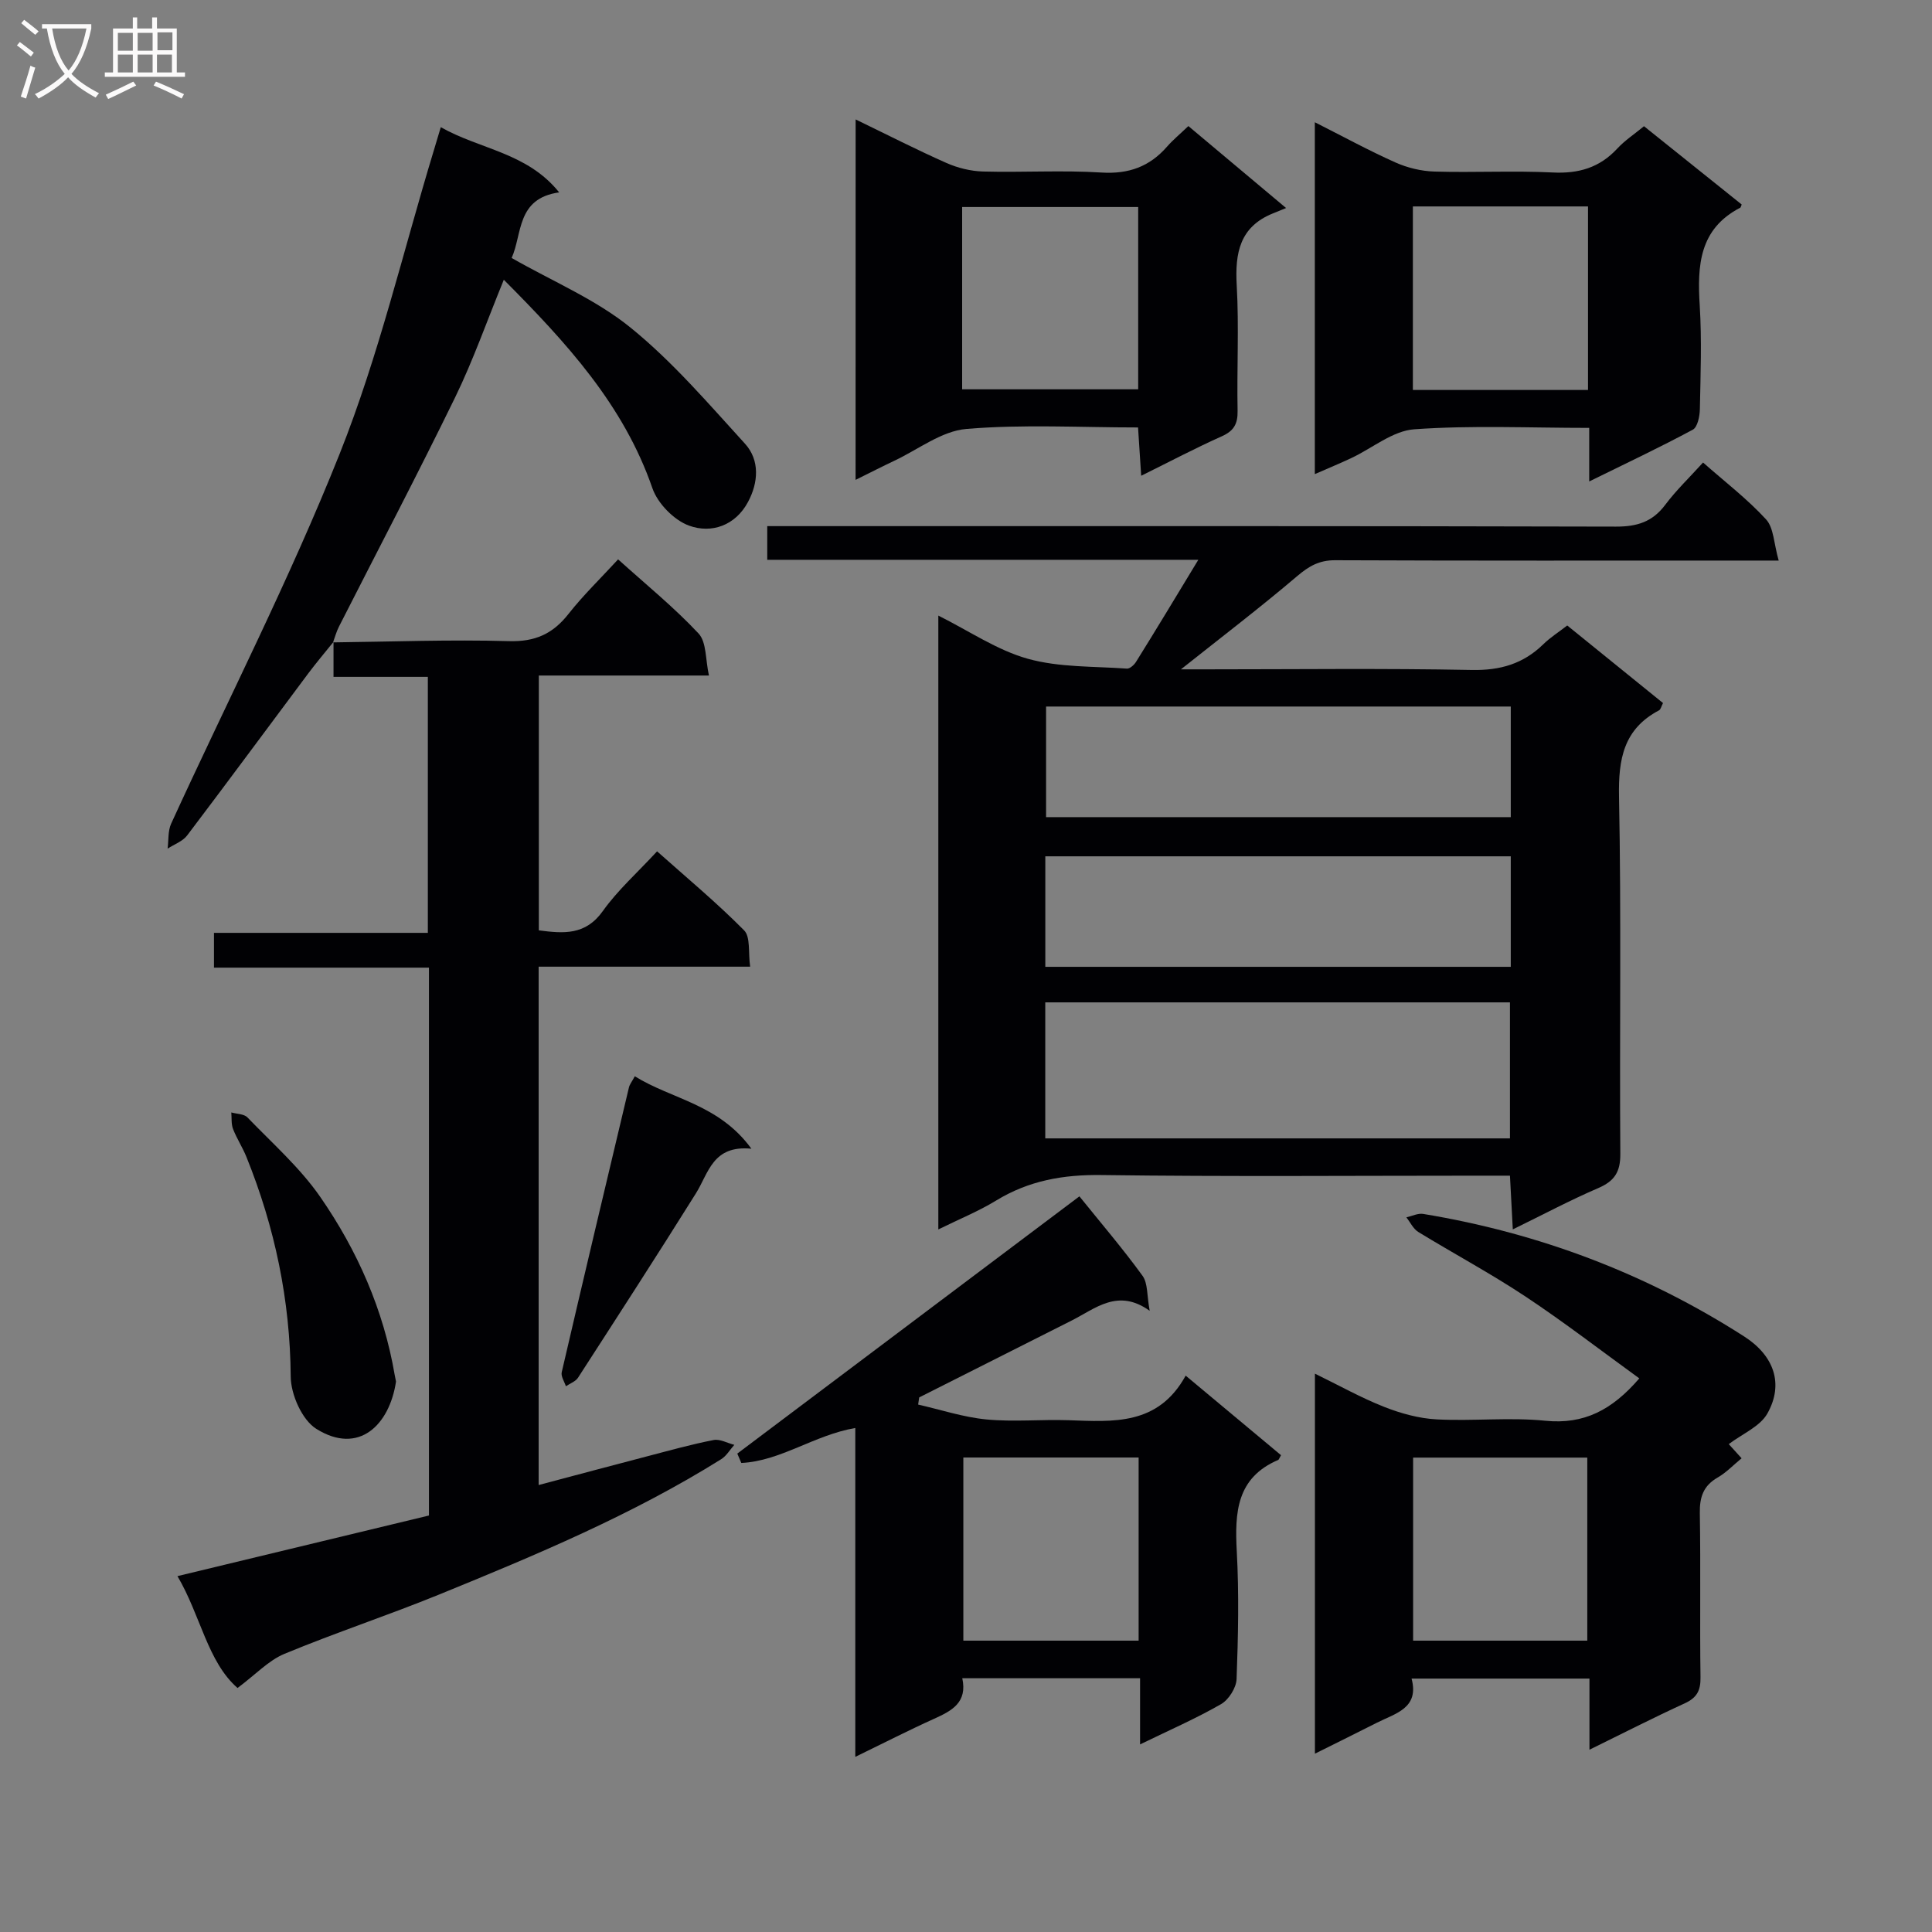<svg enable-background="new 0 0 400 400" viewBox="0 0 400 400" xmlns="http://www.w3.org/2000/svg"><rect x="0" y="0" width="400" height="400" fill="#808080" stroke="none"/><g fill="#010104"><path d="m248.1 115.9c-30.79 0-59.89 0-89.25 0 0-2.32 0-4.26 0-6.97h5.79c56.64 0 113.28-.05 169.92.1 4.36.01 7.55-.97 10.2-4.5 2.28-3.04 5.06-5.7 7.84-8.77 4.48 3.96 9.14 7.52 13.04 11.77 1.61 1.75 1.6 4.98 2.62 8.53-3.06 0-4.97 0-6.88 0-28.32 0-56.64.05-84.96-.07-3.28-.01-5.4 1.21-7.83 3.27-7.68 6.53-15.71 12.66-24.09 19.32h5.23c18.33 0 36.65-.23 54.97.13 5.91.12 10.68-1.27 14.84-5.34 1.41-1.38 3.11-2.45 4.94-3.87 6.7 5.42 13.24 10.72 19.83 16.06-.37.71-.48 1.33-.83 1.51-7.33 3.87-8.43 10.07-8.28 17.86.49 24.65.09 49.31.27 73.96.03 3.77-1.22 5.65-4.59 7.1-5.77 2.48-11.32 5.44-17.67 8.54-.21-3.89-.38-7.23-.59-11.12-2.19 0-4.15 0-6.11 0-26.15 0-52.31.22-78.46-.13-7.92-.11-15.06 1.15-21.83 5.29-3.62 2.21-7.61 3.83-11.95 5.97 0-42.56 0-84.41 0-127.09 6.41 3.2 12.16 7.16 18.53 8.94 6.53 1.82 13.65 1.54 20.52 2.04.6.04 1.5-.77 1.89-1.41 4.11-6.59 8.11-13.23 12.89-21.12zm-31.69 119.79h96.21c0-9.55 0-18.78 0-28.16-32.2 0-64.09 0-96.21 0zm96.38-89.41c-32.3 0-64.2 0-96.21 0v22.9h96.21c0-7.72 0-15.03 0-22.9zm0 31.01c-32.32 0-64.22 0-96.37 0v22.88h96.37c0-7.73 0-15.04 0-22.88z"/><path d="m68.94 133c12.14-.14 24.29-.61 36.42-.26 5.42.16 9.09-1.5 12.33-5.62 3.06-3.89 6.65-7.36 10.28-11.31 5.77 5.21 11.59 9.93 16.66 15.35 1.67 1.79 1.41 5.39 2.15 8.7-12.28 0-23.56 0-35.22 0v52.76c5.12.67 9.66 1.06 13.26-4.01 3.06-4.3 7.1-7.89 11.22-12.35 6.13 5.46 12.35 10.63 18.02 16.36 1.35 1.36.83 4.58 1.25 7.52-14.96 0-29.2 0-43.79 0v107.32c7.76-2.06 15.23-4.06 22.71-6.01 4.49-1.17 8.98-2.43 13.53-3.31 1.31-.25 2.84.64 4.27 1-.9 1.01-1.63 2.3-2.73 2.98-18.4 11.5-38.33 19.83-58.33 27.99-10.6 4.32-21.51 7.92-32.08 12.3-3.28 1.36-5.93 4.25-9.71 7.07-6.22-5.42-7.64-15.02-12.44-23.16 17.64-4.25 34.82-8.4 52.07-12.55 0-37.95 0-75.39 0-113.43-14.78 0-29.5 0-44.51 0 0-2.66 0-4.73 0-7.2h44.28c0-17.75 0-35.12 0-53-6.28 0-12.69 0-19.53 0 0-2.74 0-4.99 0-7.25z"/><path d="m357.92 298.99c.61.67 1.48 1.63 2.66 2.93-1.69 1.38-3.16 2.95-4.95 3.98-2.98 1.71-3.76 4.07-3.7 7.4.19 11.32-.02 22.65.14 33.97.04 2.71-.72 4.21-3.23 5.37-6.46 2.96-12.79 6.2-19.76 9.62 0-5.23 0-9.81 0-14.73-12.3 0-24.2 0-36.83 0 1.64 6.15-3.33 7.19-7.2 9.15-4.11 2.09-8.24 4.12-12.81 6.4 0-26.24 0-51.94 0-78.68 4.99 2.43 9.54 4.99 14.34 6.88 3.45 1.36 7.22 2.4 10.9 2.59 7.47.39 15.04-.47 22.46.28 7.99.8 13.8-2.2 19.46-8.77-7.81-5.66-15.49-11.59-23.55-16.94-7.19-4.77-14.83-8.86-22.2-13.37-1.05-.64-1.66-2-2.48-3.03 1.17-.26 2.39-.89 3.49-.71 23.88 3.94 46.09 12.3 66.48 25.39 6.1 3.92 8.26 9.77 4.76 15.96-1.53 2.68-5.15 4.17-7.98 6.31zm-65.35 2.79v37.9h36.06c0-12.84 0-25.36 0-37.9-12.27 0-24.16 0-36.06 0z"/><path d="m265.22 301.28c-.4.7-.45.93-.57.98-8.65 3.69-9.02 10.89-8.59 18.91.48 8.8.29 17.66-.04 26.48-.07 1.8-1.63 4.26-3.21 5.17-5.16 2.97-10.65 5.36-16.77 8.34 0-4.81 0-9.14 0-13.7-12.59 0-24.5 0-36.81 0 1.09 5.03-2.16 6.73-5.8 8.38-5.28 2.38-10.44 5.03-16.35 7.9 0-22.95 0-45.3 0-68.09-8.54 1.47-15.47 6.86-23.6 7.24-.28-.65-.55-1.29-.83-1.94 23.6-17.75 47.2-35.49 70.83-53.26 4.48 5.56 9 10.84 13.07 16.45 1.12 1.55.89 4.07 1.48 7.25-6.59-4.73-11.22-.47-16.19 2.03-10.51 5.29-21.02 10.6-31.53 15.9-.07.49-.15.99-.22 1.48 4.71 1.07 9.37 2.62 14.13 3.08 5.61.54 11.32-.03 16.98.16 9.24.31 18.57 1.16 24.28-9.23 6.99 5.83 13.33 11.11 19.74 16.47zm-65.77.48v37.92h36.29c0-12.74 0-25.16 0-37.92-12.23 0-24.28 0-36.29 0z"/><path d="m69.04 132.9c-1.75 2.18-3.56 4.31-5.23 6.54-8.36 11.18-16.64 22.42-25.07 33.54-.93 1.22-2.68 1.83-4.04 2.72.23-1.74.04-3.66.74-5.18 11.68-25.52 24.53-50.57 34.9-76.61 8.08-20.28 13.1-41.78 19.47-62.74.42-1.39.83-2.79 1.45-4.84 8.15 4.63 17.84 5.22 24.51 13.5-8.88 1.25-7.6 8.6-9.84 13.58 8.47 4.84 17.41 8.57 24.62 14.42 8.68 7.03 16.09 15.7 23.67 24.01 3.15 3.45 2.78 8.11.65 12.08-2.59 4.86-7.53 6.62-12.23 4.9-3.11-1.14-6.48-4.59-7.57-7.75-5.97-17.28-17.81-30.14-30.76-43.15-3.48 8.49-6.32 16.63-10.07 24.33-7.78 15.96-16.04 31.69-24.08 47.52-.52 1.02-.81 2.15-1.21 3.23-.01 0 .09-.1.09-.1z"/><path d="m360.6 42.34c-.16.36-.19.6-.3.66-8.5 4.4-8.91 11.96-8.39 20.24.44 7.13.17 14.32.03 21.48-.03 1.47-.48 3.71-1.46 4.24-6.81 3.66-13.82 6.97-21.45 10.72 0-4.15 0-7.41 0-11.09-12.36 0-24.35-.56-36.23.29-4.45.32-8.67 3.91-13.01 5.95-2.36 1.11-4.78 2.11-7.57 3.33 0-24.38 0-48.25 0-72.85 5.79 2.92 11.15 5.85 16.7 8.33 2.49 1.11 5.36 1.8 8.08 1.88 8.15.24 16.33-.21 24.47.19 5.37.27 9.7-.99 13.37-4.95 1.56-1.69 3.54-2.98 5.53-4.63 6.84 5.48 13.56 10.86 20.23 16.21zm-31.82.4c-12.29 0-24.18 0-36.26 0v38h36.26c0-12.69 0-25.11 0-38z"/><path d="m177.15 24.73c6.58 3.18 12.61 6.27 18.8 9.01 2.35 1.04 5.04 1.7 7.59 1.77 8.16.22 16.34-.3 24.47.21 5.66.36 10-1.21 13.64-5.39 1.19-1.36 2.61-2.53 4.39-4.23 6.46 5.42 12.77 10.71 20.23 16.97-1.18.48-1.95.8-2.72 1.11-6.87 2.77-7.88 8.18-7.5 14.88.49 8.63.01 17.32.18 25.98.05 2.72-.76 4.17-3.29 5.3-5.42 2.42-10.68 5.2-16.67 8.16-.23-3.53-.42-6.53-.65-10-12 0-23.84-.68-35.55.31-5.12.43-9.97 4.26-14.92 6.59-2.52 1.19-5 2.46-8.01 3.95.01-25.03.01-49.41.01-74.62zm22.05 55.87h36.45c0-12.81 0-25.22 0-37.74-12.3 0-24.31 0-36.45 0z"/><path d="m81.99 286.03c-1.33 8.94-7.66 15.32-16.5 9.8-2.95-1.84-5.27-7.1-5.3-10.81-.12-15.84-3.28-30.9-9.17-45.49-.8-1.98-2-3.8-2.77-5.78-.4-1.04-.26-2.28-.36-3.43 1.13.32 2.63.29 3.34 1.03 5.17 5.37 10.89 10.41 15.09 16.48 7.68 11.1 13.1 23.38 15.4 36.85.09.49.2.97.27 1.35z"/><path d="m155.57 237.83c-8.04-.79-8.85 5.04-11.5 9.26-8 12.79-16.2 25.46-24.39 38.14-.52.8-1.66 1.2-2.52 1.78-.31-.97-1.06-2.05-.86-2.91 4.57-19.68 9.24-39.33 13.92-58.98.15-.62.61-1.17 1.21-2.29 7.62 4.76 17.38 5.72 24.14 15z"/></g><path d="m6.4 11.7c-1-.8-1.9-1.6-2.9-2.3l.6-.7c.9.7 1.9 1.4 2.9 2.2zm-2.1 8.3c.7-2.1 1.4-4.2 2-6.4.2.1.6.3 1 .4-.7 2.3-1.3 4.4-1.9 6.4zm3-12.8c-1.1-.9-2.1-1.7-2.9-2.4l.6-.7c1 .8 2 1.5 3 2.4zm1.4-1.3v-.9h10.2v.9c-.9 4.2-2.3 7.3-4.1 9.4 1.3 1.4 3.2 2.7 5.7 4-.2.2-.4.5-.7.9-2.5-1.4-4.4-2.7-5.7-4.2-1.4 1.5-3.5 3-6.1 4.4 0 0 0 0-.1-.1-.3-.4-.5-.7-.7-.8 2.7-1.3 4.7-2.8 6.2-4.2-1.8-2.2-3-5.3-3.7-9.4zm9.2 0h-7.1c.6 3.8 1.7 6.7 3.4 8.7 1.7-2 2.9-4.8 3.7-8.7z" fill="#fbfafa"/><path d="m31.6 3.6h.9v2.3h4.1v9.1h1.7v.9h-16.6v-.9h1.7v-9.1h4.1v-2.3h.9v2.3h3.1v-2.3zm-4 13.3.6.8c-1.9.9-3.8 1.9-5.8 2.8-.2-.3-.3-.6-.5-.9 2-.9 3.9-1.8 5.7-2.7zm-3.2-10.1v3.7h3.1v-3.7zm0 4.5v3.7h3.1v-3.7zm4.1-4.5v3.7h3.1v-3.7zm0 4.5v3.7h3.1v-3.7zm9.1 9.1c-2.1-1.1-4.1-2-5.8-2.7l.5-.8c2.2.9 4.1 1.8 5.8 2.6zm-1.9-13.7h-3.1v3.7h3.1v-3.6zm-3.2 4.6v3.7h3.1v-3.7z" fill="#fbfafa"/></svg>